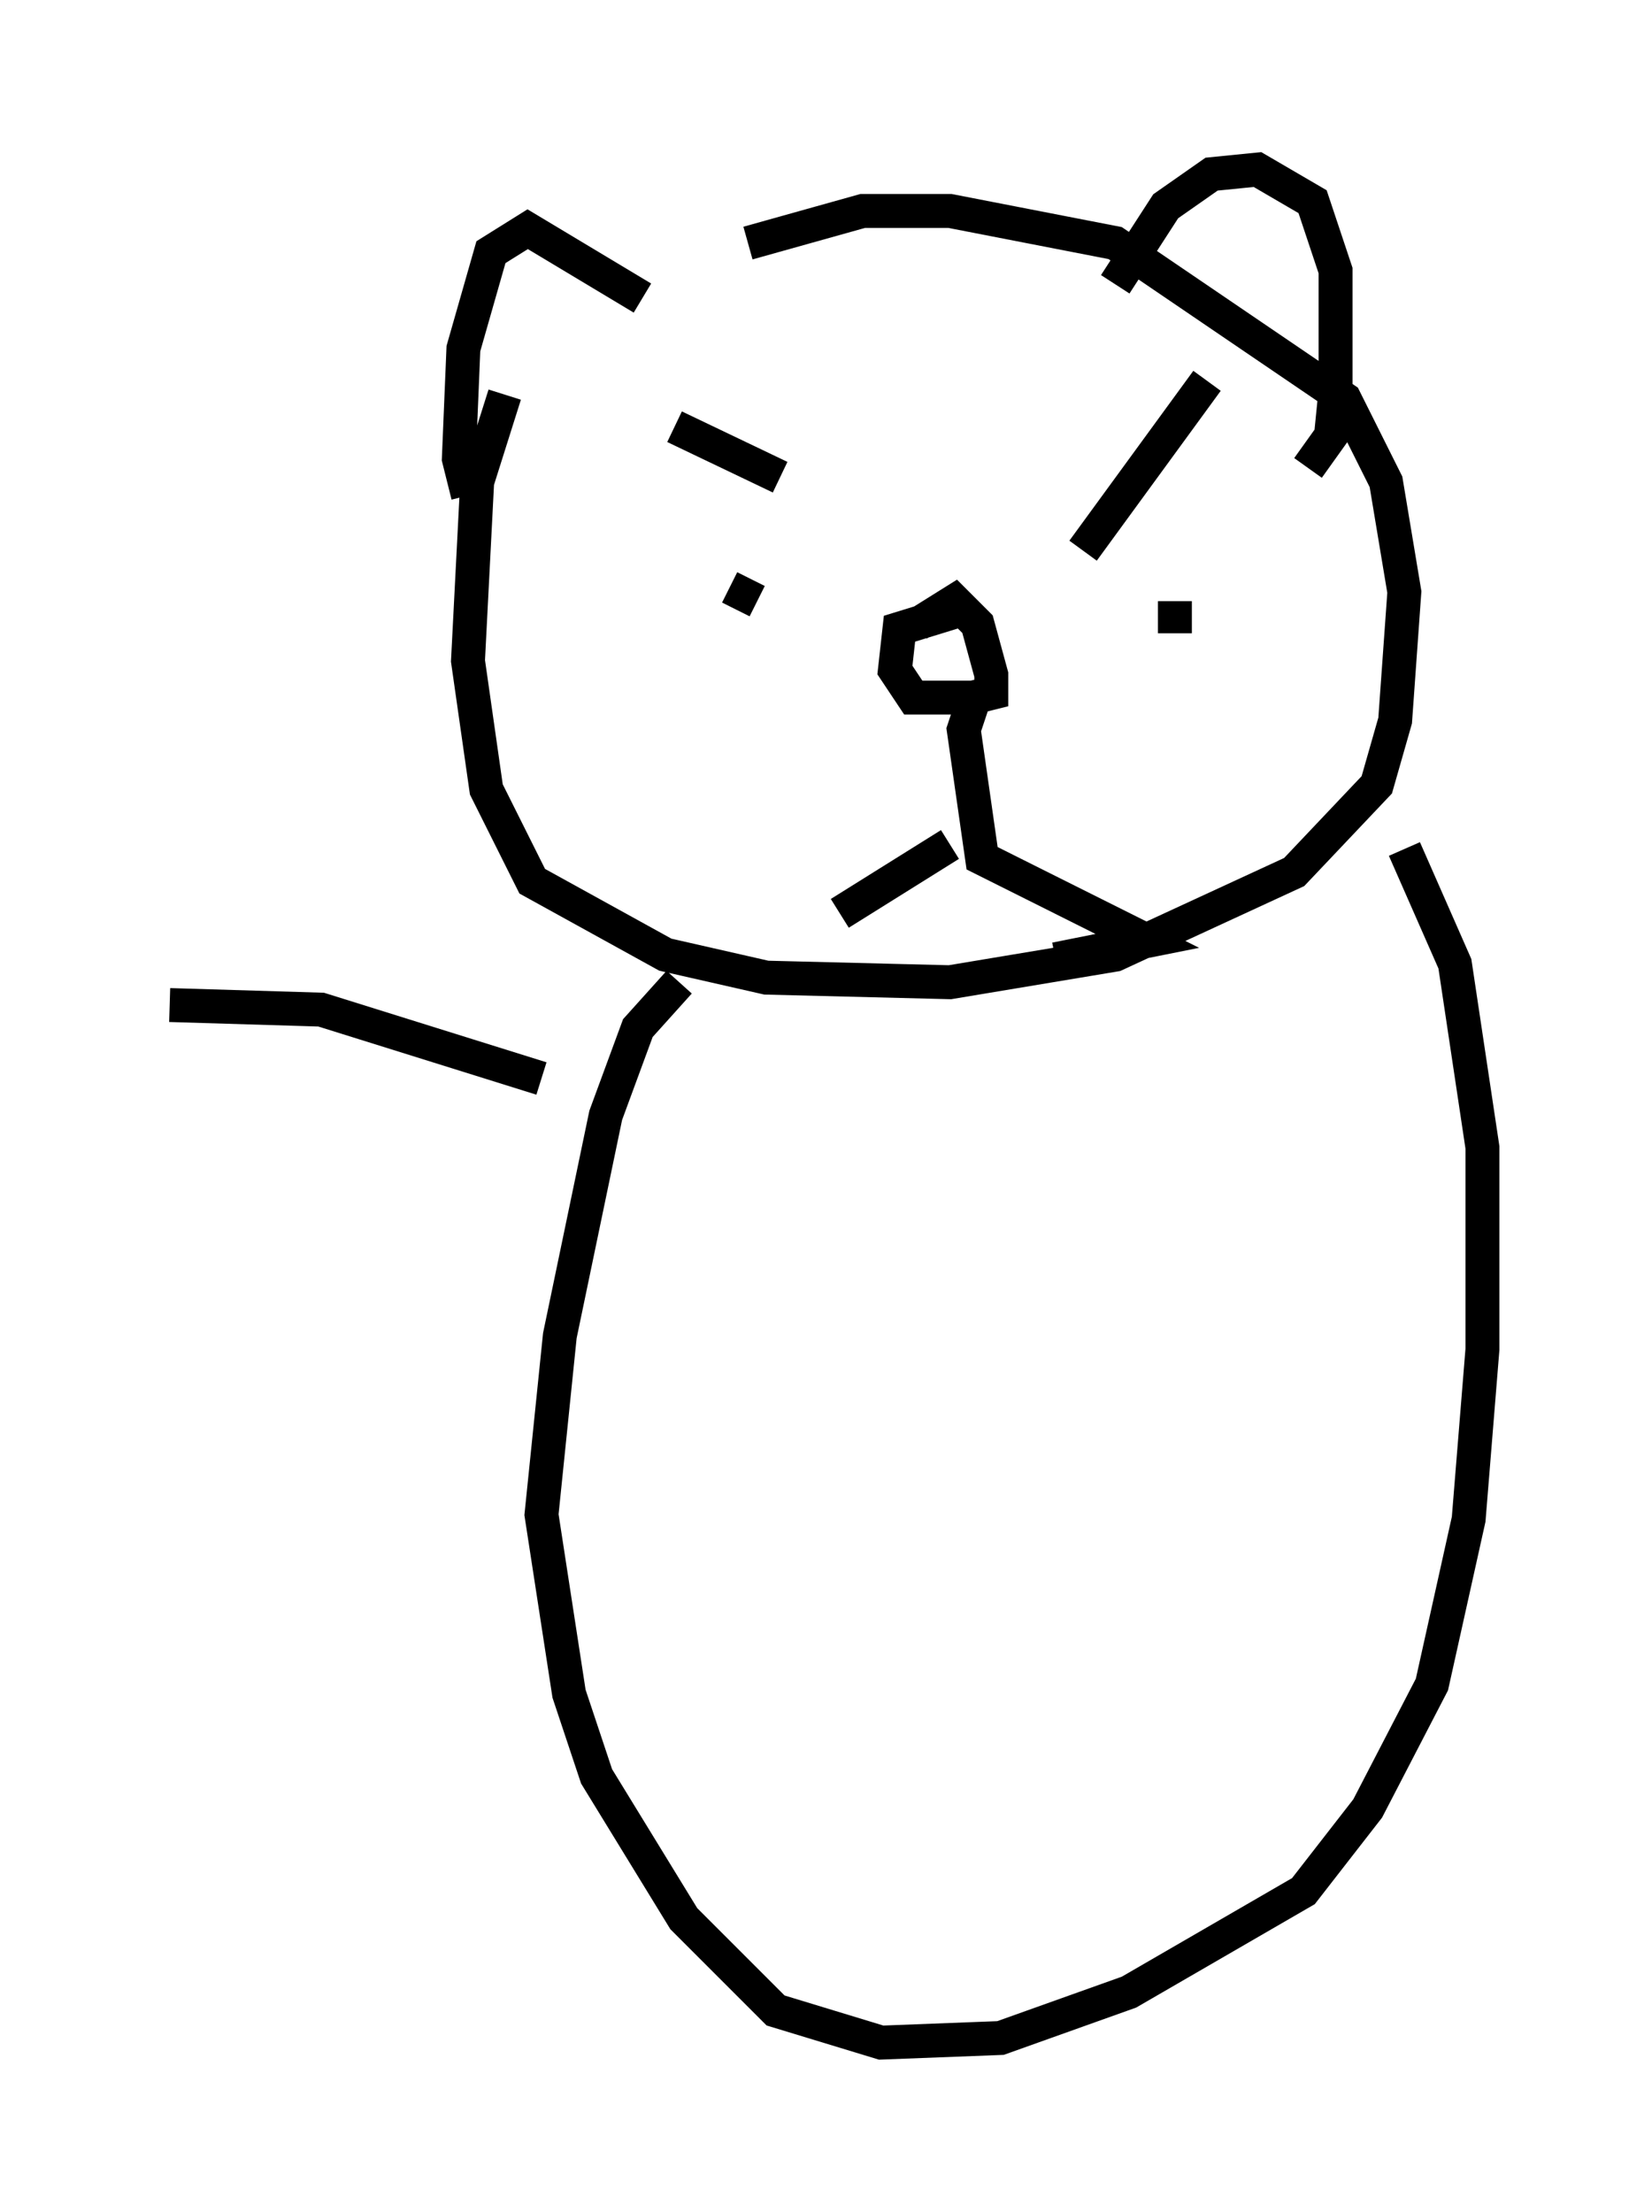 <?xml version="1.0" encoding="utf-8" ?>
<svg baseProfile="full" height="65.209" version="1.1" width="48.701" xmlns="http://www.w3.org/2000/svg" xmlns:ev="http://www.w3.org/2001/xml-events" xmlns:xlink="http://www.w3.org/1999/xlink"><defs /><rect fill="white" height="65.209" width="48.701" x="0" y="0" /><path d="M16.096, 11.089 m5.954, -3.924 l3.383, -0.947 2.571, 0.0 l4.871, 0.947 6.766, 4.601 l1.218, 2.436 0.541, 3.248 l-0.271, 3.789 -0.541, 1.894 l-2.436, 2.571 -5.277, 2.436 l-4.871, 0.812 -5.413, -0.135 l-2.977, -0.677 -3.924, -2.165 l-1.353, -2.706 -0.541, -3.789 l0.271, -5.277 0.812, -2.571 m12.178, 6.766 l1.083, -0.677 0.677, 0.677 l0.406, 1.488 0.0, 0.541 l-0.541, 0.135 -1.759, 0.0 l-0.541, -0.812 0.135, -1.218 l1.759, -0.541 m0.541, 2.3 l-0.406, 1.218 0.541, 3.789 l4.871, 2.436 -2.706, 0.541 m-3.112, -3.383 l-3.248, 2.03 m-4.871, -14.344 l3.112, 1.488 m-1.488, 3.248 l0.812, 0.406 m9.607, -1.488 l3.654, -5.007 m-0.947, 6.495 l0.0, 0.947 m-14.614, 10.284 l-1.218, 1.353 -0.947, 2.571 l-1.353, 6.495 -0.541, 5.277 l0.812, 5.277 0.812, 2.436 l2.571, 4.195 2.706, 2.706 l3.112, 0.947 3.518, -0.135 l3.789, -1.353 5.142, -2.977 l1.894, -2.436 1.894, -3.654 l1.083, -4.871 0.406, -5.007 l0.0, -5.954 -0.812, -5.413 l-1.488, -3.383 m-27.605, -10.419 l-0.271, -1.083 0.135, -3.248 l0.812, -2.842 1.083, -0.677 l3.383, 2.03 m13.938, -0.406 l1.488, -2.3 1.353, -0.947 l1.353, -0.135 1.624, 0.947 l0.677, 2.03 0.0, 3.518 l-0.135, 1.353 -0.677, 0.947 m-22.598, 17.997 l-6.495, -2.03 -4.465, -0.135 " fill="none" stroke="black" stroke-width="1" /></svg>
